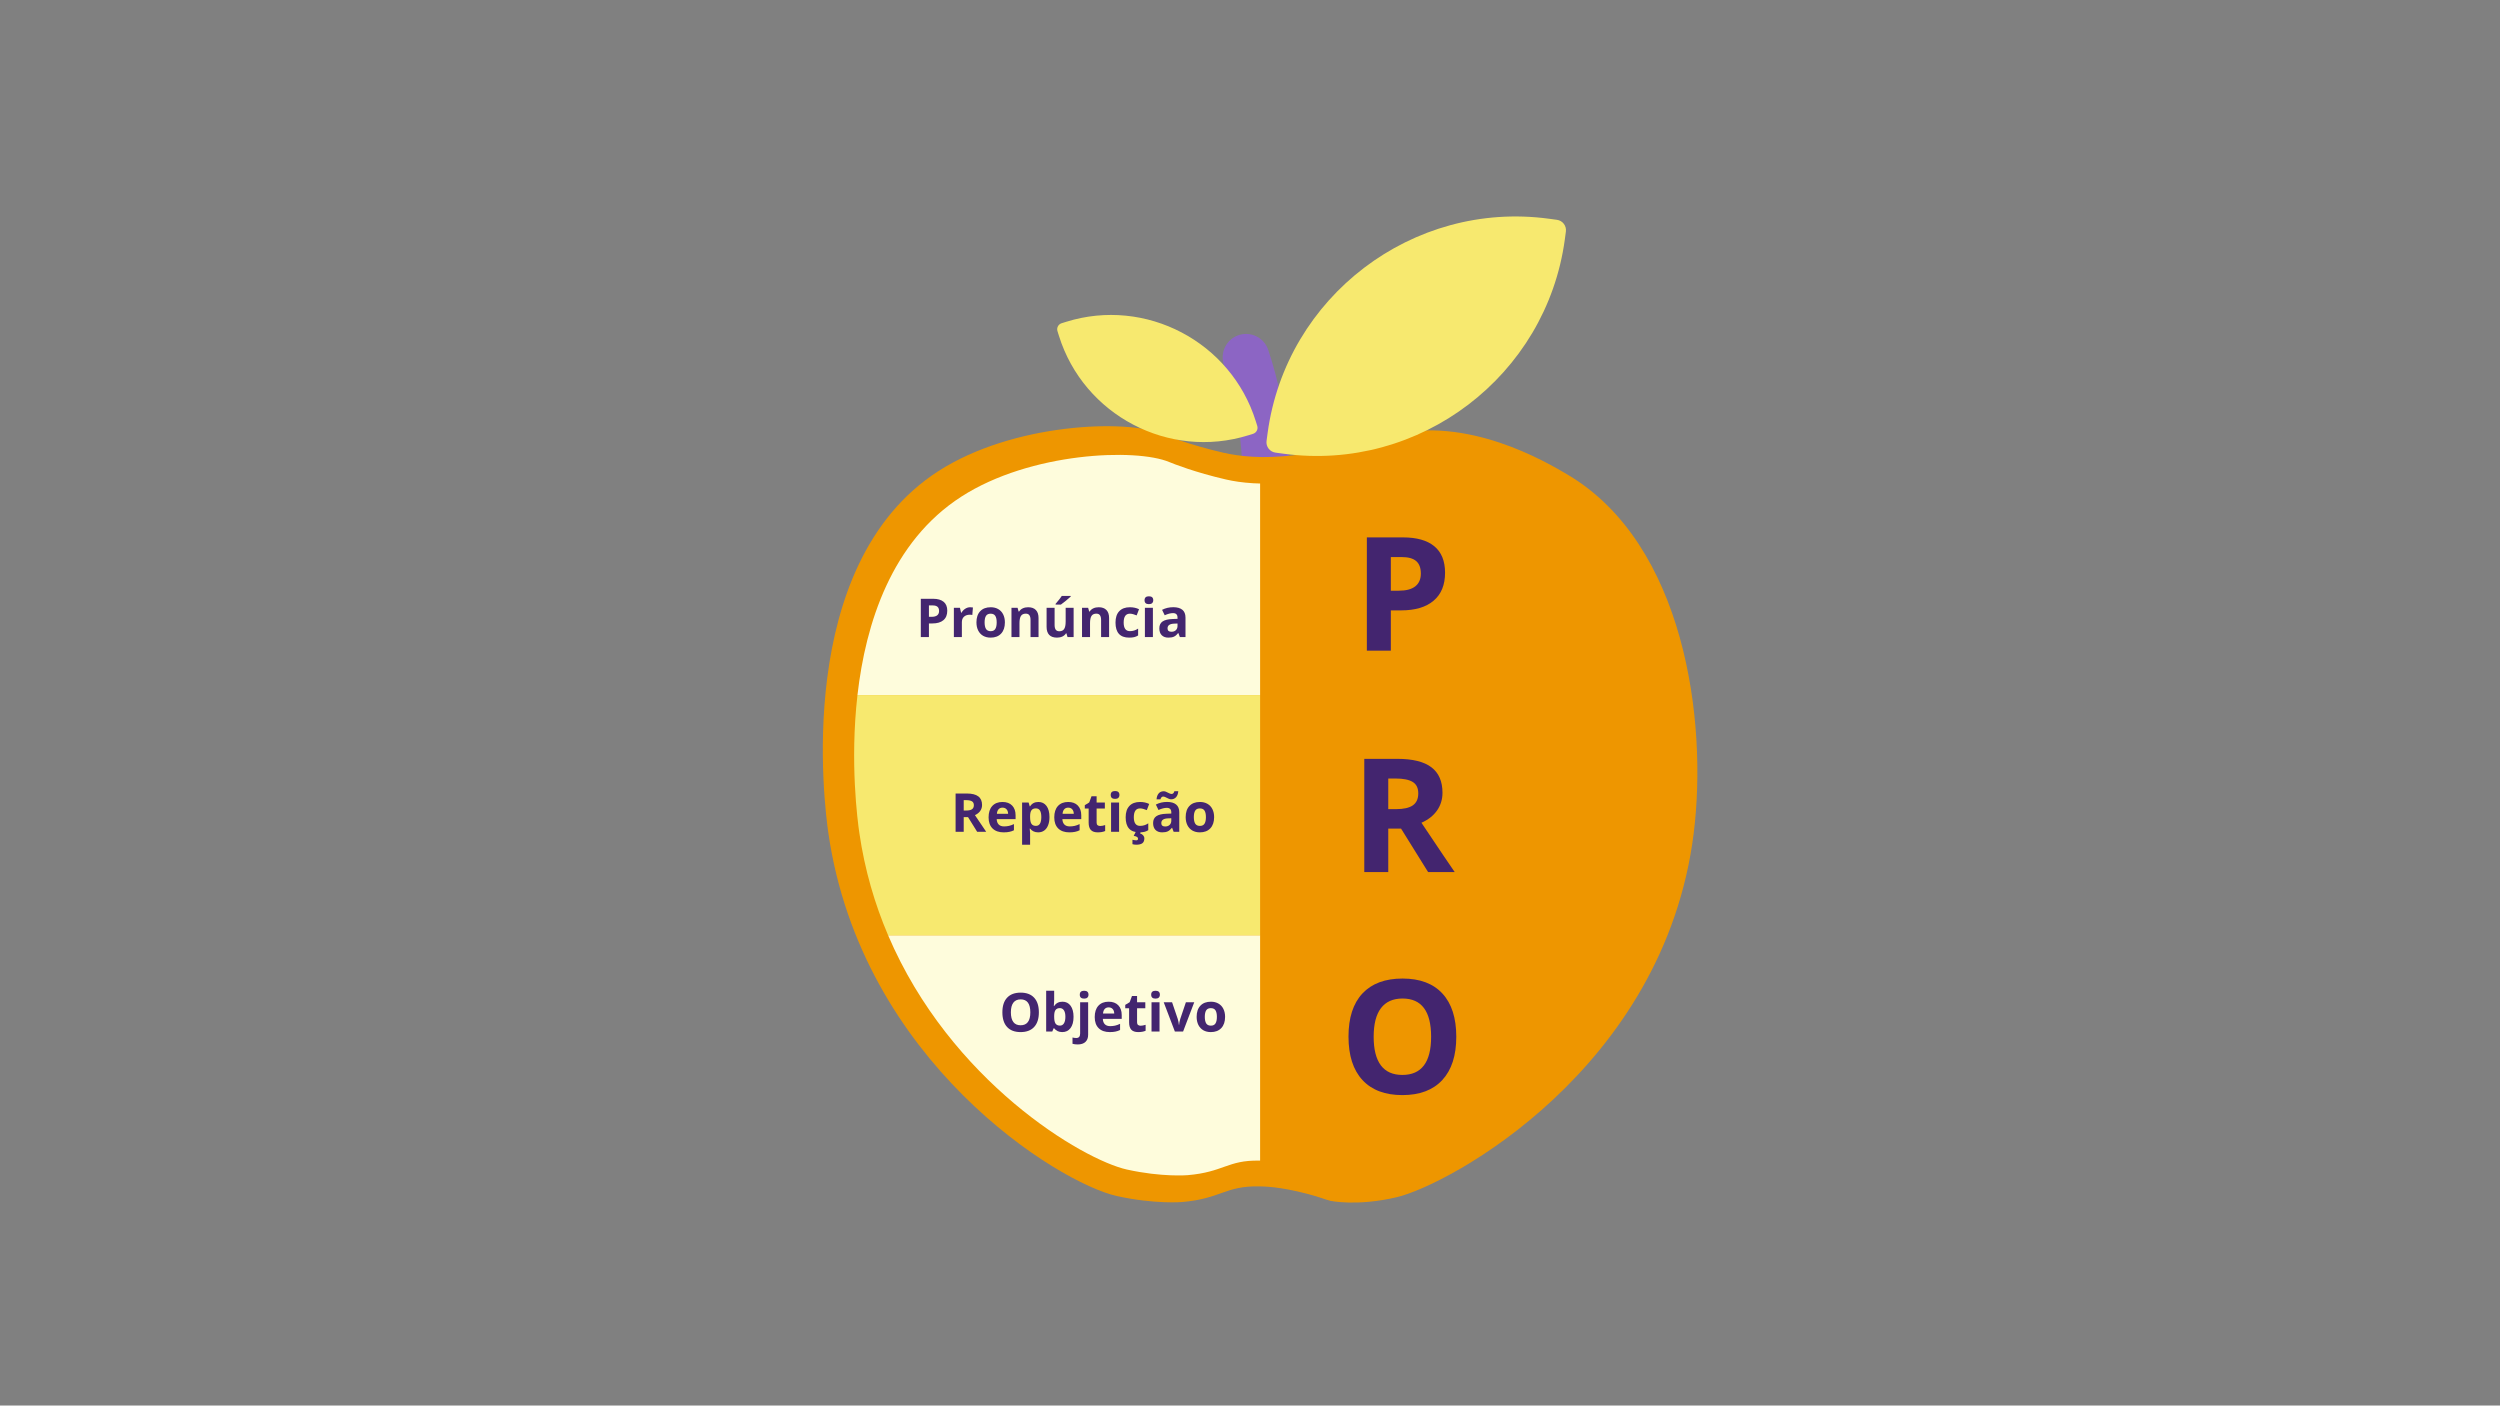 <svg xmlns="http://www.w3.org/2000/svg" xmlns:xlink="http://www.w3.org/1999/xlink" width="1366" zoomAndPan="magnify" viewBox="0 0 1024.5 576" height="768" preserveAspectRatio="xMidYMid meet" version="1.0"><rect x="0" y="0" width="1024.5" height="576" fill="#808080" stroke="none"/><defs><g/></defs><path fill="#8c65c4" d="M 518.312 218.828 C 518.062 218.828 517.809 218.82 517.555 218.801 C 512.277 218.387 508.332 213.77 508.746 208.492 C 509.352 200.703 509.352 192.82 508.746 185.059 C 507.797 172.992 505.371 161.016 501.535 149.453 C 499.867 144.43 502.59 139 507.613 137.332 C 512.637 135.664 518.062 138.387 519.734 143.414 C 524.059 156.445 526.793 169.953 527.863 183.562 C 528.551 192.32 528.551 201.211 527.863 209.996 C 527.469 215.02 523.27 218.84 518.312 218.84 Z M 518.312 218.828 " fill-opacity="1" fill-rule="nonzero"/><path fill="#ee9600" d="M 694.078 341.492 C 681.996 438.031 593.801 485.57 572.324 490.625 C 556.105 494.441 545.219 492.105 545.219 492.105 C 542.379 491.348 541.176 490.668 535.766 489.242 C 524.332 486.238 517.887 486.211 515.984 486.176 C 502.07 485.902 500.27 491.262 484.355 492.598 C 484.355 492.598 473.082 493.547 457.668 490.129 C 433.797 484.832 353.066 435.043 339.48 341.492 C 337.898 330.594 324.844 231.52 384.523 193.082 C 415.117 173.375 461.629 171.672 476.27 177.816 C 478.109 178.586 487.719 182.391 501.352 185.523 C 504.707 186.297 508.559 186.891 513.316 187.18 C 534.34 188.445 562.113 180.312 569.383 178.418 C 601.242 170.125 633.617 189.301 642.496 194.562 C 690.285 222.871 699.863 295.219 694.074 341.492 Z M 694.078 341.492 " fill-opacity="1" fill-rule="nonzero"/><path fill="#fefcdc" d="M 461.871 479.289 C 476.184 482.465 486.648 481.586 486.648 481.586 C 501.422 480.344 503.098 475.367 516.012 475.621 C 516.121 475.621 516.246 475.621 516.391 475.625 L 516.391 383.27 L 363.941 383.27 C 389.457 443.098 443.602 475.238 461.871 479.293 Z M 461.871 479.289 " fill-opacity="1" fill-rule="nonzero"/><path fill="#fefcdc" d="M 502.43 196.5 C 489.773 193.59 480.855 190.055 479.145 189.34 C 465.555 183.641 422.371 185.219 393.969 203.516 C 365.348 221.949 354.746 255.406 351.387 284.84 L 516.391 284.84 L 516.391 198.145 C 515.426 198.125 514.477 198.09 513.539 198.035 C 509.117 197.77 505.547 197.215 502.43 196.5 Z M 502.43 196.5 " fill-opacity="1" fill-rule="nonzero"/><path fill="#f7e96f" d="M 351.387 284.84 L 516.391 284.84 L 516.391 383.27 L 363.941 383.27 C 358.508 370.531 354.367 356.547 352.152 341.297 C 351.441 336.406 348.246 312.387 351.387 284.848 Z M 641.262 98.152 L 641.699 94.887 C 642.016 92.562 640.371 90.398 638.043 90.082 L 634.777 89.641 C 578.93 82.066 527.043 121.562 519.473 177.418 L 519.031 180.684 C 518.715 183.008 520.359 185.168 522.691 185.484 L 525.957 185.926 C 581.801 193.504 633.691 154.004 641.262 98.152 Z M 436.953 131.867 L 435.047 132.461 C 433.691 132.883 432.93 134.34 433.352 135.699 L 433.945 137.602 C 444.102 170.176 479.055 188.52 511.621 178.367 L 513.523 177.773 C 514.879 177.348 515.645 175.891 515.223 174.535 L 514.625 172.633 C 504.473 140.055 469.52 121.711 436.953 131.867 Z M 436.953 131.867 " fill-opacity="1" fill-rule="nonzero"/><g fill="#43256f" fill-opacity="1"><g transform="translate(554.294, 266.632)"><g><path d="M 15.672 -24.562 L 18.922 -24.562 C 21.941 -24.562 24.203 -25.16 25.703 -26.359 C 27.211 -27.555 27.969 -29.297 27.969 -31.578 C 27.969 -33.891 27.336 -35.594 26.078 -36.688 C 24.816 -37.789 22.844 -38.344 20.156 -38.344 L 15.672 -38.344 Z M 37.891 -31.922 C 37.891 -26.93 36.328 -23.113 33.203 -20.469 C 30.086 -17.82 25.656 -16.5 19.906 -16.5 L 15.672 -16.5 L 15.672 0 L 5.844 0 L 5.844 -46.406 L 20.656 -46.406 C 26.289 -46.406 30.57 -45.191 33.5 -42.766 C 36.426 -40.348 37.891 -36.734 37.891 -31.922 Z M 37.891 -31.922 "/></g></g></g><g fill="#43256f" fill-opacity="1"><g transform="translate(553.239, 357.382)"><g><path d="M 15.672 -25.797 L 18.859 -25.797 C 21.961 -25.797 24.254 -26.312 25.734 -27.344 C 27.223 -28.383 27.969 -30.02 27.969 -32.25 C 27.969 -34.445 27.207 -36.008 25.688 -36.938 C 24.176 -37.875 21.832 -38.344 18.656 -38.344 L 15.672 -38.344 Z M 15.672 -17.812 L 15.672 0 L 5.844 0 L 5.844 -46.406 L 19.359 -46.406 C 25.66 -46.406 30.32 -45.254 33.344 -42.953 C 36.375 -40.66 37.891 -37.176 37.891 -32.5 C 37.891 -29.77 37.141 -27.344 35.641 -25.219 C 34.141 -23.094 32.016 -21.426 29.266 -20.219 C 36.242 -9.789 40.789 -3.051 42.906 0 L 32 0 L 20.922 -17.812 Z M 15.672 -17.812 "/></g></g></g><g fill="#43256f" fill-opacity="1"><g transform="translate(548.833, 448.132)"><g><path d="M 47.953 -23.266 C 47.953 -15.586 46.047 -9.68 42.234 -5.547 C 38.43 -1.422 32.973 0.641 25.859 0.641 C 18.754 0.641 13.297 -1.422 9.484 -5.547 C 5.68 -9.68 3.781 -15.609 3.781 -23.328 C 3.781 -31.047 5.688 -36.941 9.5 -41.016 C 13.32 -45.086 18.801 -47.125 25.938 -47.125 C 33.062 -47.125 38.508 -45.07 42.281 -40.969 C 46.062 -36.863 47.953 -30.961 47.953 -23.266 Z M 14.094 -23.266 C 14.094 -18.078 15.078 -14.172 17.047 -11.547 C 19.016 -8.93 21.953 -7.625 25.859 -7.625 C 33.711 -7.625 37.641 -12.836 37.641 -23.266 C 37.641 -33.711 33.738 -38.938 25.938 -38.938 C 22.02 -38.938 19.066 -37.617 17.078 -34.984 C 15.086 -32.359 14.094 -28.453 14.094 -23.266 Z M 14.094 -23.266 "/></g></g></g><g fill="#43256f" fill-opacity="1"><g transform="translate(375.363, 261.082)"><g><path d="M 5.312 -8.312 L 6.406 -8.312 C 7.426 -8.312 8.191 -8.516 8.703 -8.922 C 9.211 -9.328 9.469 -9.914 9.469 -10.688 C 9.469 -11.469 9.254 -12.047 8.828 -12.422 C 8.398 -12.797 7.734 -12.984 6.828 -12.984 L 5.312 -12.984 Z M 12.828 -10.812 C 12.828 -9.113 12.297 -7.816 11.234 -6.922 C 10.18 -6.035 8.68 -5.594 6.734 -5.594 L 5.312 -5.594 L 5.312 0 L 1.984 0 L 1.984 -15.703 L 7 -15.703 C 8.895 -15.703 10.336 -15.289 11.328 -14.469 C 12.328 -13.656 12.828 -12.438 12.828 -10.812 Z M 12.828 -10.812 "/></g></g></g><g fill="#43256f" fill-opacity="1"><g transform="translate(389.175, 261.082)"><g><path d="M 8.422 -12.234 C 8.867 -12.234 9.238 -12.203 9.531 -12.141 L 9.281 -9.062 C 9.02 -9.133 8.695 -9.172 8.312 -9.172 C 7.27 -9.172 6.457 -8.898 5.875 -8.359 C 5.289 -7.828 5 -7.078 5 -6.109 L 5 0 L 1.719 0 L 1.719 -12.016 L 4.203 -12.016 L 4.688 -9.984 L 4.844 -9.984 C 5.219 -10.66 5.723 -11.203 6.359 -11.609 C 6.992 -12.023 7.68 -12.234 8.422 -12.234 Z M 8.422 -12.234 "/></g></g></g><g fill="#43256f" fill-opacity="1"><g transform="translate(399.163, 261.082)"><g><path d="M 4.328 -6.031 C 4.328 -4.844 4.52 -3.941 4.906 -3.328 C 5.301 -2.723 5.941 -2.422 6.828 -2.422 C 7.691 -2.422 8.316 -2.723 8.703 -3.328 C 9.086 -3.93 9.281 -4.832 9.281 -6.031 C 9.281 -7.219 9.086 -8.109 8.703 -8.703 C 8.316 -9.297 7.68 -9.594 6.797 -9.594 C 5.922 -9.594 5.289 -9.297 4.906 -8.703 C 4.52 -8.117 4.328 -7.227 4.328 -6.031 Z M 12.641 -6.031 C 12.641 -4.07 12.125 -2.539 11.094 -1.438 C 10.062 -0.332 8.625 0.219 6.781 0.219 C 5.625 0.219 4.602 -0.031 3.719 -0.531 C 2.844 -1.039 2.164 -1.77 1.688 -2.719 C 1.219 -3.664 0.984 -4.77 0.984 -6.031 C 0.984 -7.988 1.492 -9.508 2.516 -10.594 C 3.547 -11.688 4.988 -12.234 6.844 -12.234 C 8 -12.234 9.016 -11.984 9.891 -11.484 C 10.773 -10.984 11.453 -10.266 11.922 -9.328 C 12.398 -8.391 12.641 -7.289 12.641 -6.031 Z M 12.641 -6.031 "/></g></g></g><g fill="#43256f" fill-opacity="1"><g transform="translate(412.782, 261.082)"><g><path d="M 12.812 0 L 9.531 0 L 9.531 -7.016 C 9.531 -7.879 9.375 -8.523 9.062 -8.953 C 8.758 -9.391 8.27 -9.609 7.594 -9.609 C 6.676 -9.609 6.016 -9.301 5.609 -8.688 C 5.203 -8.082 5 -7.07 5 -5.656 L 5 0 L 1.719 0 L 1.719 -12.016 L 4.219 -12.016 L 4.656 -10.469 L 4.844 -10.469 C 5.207 -11.051 5.707 -11.488 6.344 -11.781 C 6.988 -12.082 7.723 -12.234 8.547 -12.234 C 9.941 -12.234 11 -11.852 11.719 -11.094 C 12.445 -10.344 12.812 -9.254 12.812 -7.828 Z M 12.812 0 "/></g></g></g><g fill="#43256f" fill-opacity="1"><g transform="translate(427.238, 261.082)"><g><path d="M 10.234 0 L 9.781 -1.531 L 9.609 -1.531 C 9.266 -0.977 8.77 -0.547 8.125 -0.234 C 7.477 0.066 6.742 0.219 5.922 0.219 C 4.504 0.219 3.438 -0.156 2.719 -0.906 C 2.008 -1.664 1.656 -2.754 1.656 -4.172 L 1.656 -12.016 L 4.938 -12.016 L 4.938 -5 C 4.938 -4.133 5.086 -3.484 5.391 -3.047 C 5.703 -2.609 6.191 -2.391 6.859 -2.391 C 7.773 -2.391 8.438 -2.695 8.844 -3.312 C 9.258 -3.926 9.469 -4.941 9.469 -6.359 L 9.469 -12.016 L 12.734 -12.016 L 12.734 0 Z M 5.344 -13.328 L 5.344 -13.625 C 6.582 -15.051 7.426 -16.129 7.875 -16.859 L 11.547 -16.859 L 11.547 -16.625 C 11.172 -16.258 10.535 -15.707 9.641 -14.969 C 8.742 -14.238 8.039 -13.691 7.531 -13.328 Z M 5.344 -13.328 "/></g></g></g><g fill="#43256f" fill-opacity="1"><g transform="translate(441.695, 261.082)"><g><path d="M 12.812 0 L 9.531 0 L 9.531 -7.016 C 9.531 -7.879 9.375 -8.523 9.062 -8.953 C 8.758 -9.391 8.27 -9.609 7.594 -9.609 C 6.676 -9.609 6.016 -9.301 5.609 -8.688 C 5.203 -8.082 5 -7.07 5 -5.656 L 5 0 L 1.719 0 L 1.719 -12.016 L 4.219 -12.016 L 4.656 -10.469 L 4.844 -10.469 C 5.207 -11.051 5.707 -11.488 6.344 -11.781 C 6.988 -12.082 7.723 -12.234 8.547 -12.234 C 9.941 -12.234 11 -11.852 11.719 -11.094 C 12.445 -10.344 12.812 -9.254 12.812 -7.828 Z M 12.812 0 "/></g></g></g><g fill="#43256f" fill-opacity="1"><g transform="translate(456.151, 261.082)"><g><path d="M 6.594 0.219 C 2.852 0.219 0.984 -1.832 0.984 -5.938 C 0.984 -7.977 1.492 -9.535 2.516 -10.609 C 3.535 -11.691 4.992 -12.234 6.891 -12.234 C 8.273 -12.234 9.52 -11.961 10.625 -11.422 L 9.656 -8.891 C 9.145 -9.098 8.664 -9.266 8.219 -9.391 C 7.77 -9.523 7.328 -9.594 6.891 -9.594 C 5.18 -9.594 4.328 -8.383 4.328 -5.969 C 4.328 -3.613 5.18 -2.438 6.891 -2.438 C 7.516 -2.438 8.094 -2.52 8.625 -2.688 C 9.164 -2.852 9.707 -3.117 10.25 -3.484 L 10.25 -0.672 C 9.719 -0.336 9.18 -0.109 8.641 0.016 C 8.098 0.148 7.414 0.219 6.594 0.219 Z M 6.594 0.219 "/></g></g></g><g fill="#43256f" fill-opacity="1"><g transform="translate(467.461, 261.082)"><g><path d="M 1.578 -15.109 C 1.578 -16.18 2.172 -16.719 3.359 -16.719 C 4.547 -16.719 5.141 -16.18 5.141 -15.109 C 5.141 -14.609 4.988 -14.211 4.688 -13.922 C 4.395 -13.641 3.953 -13.5 3.359 -13.5 C 2.172 -13.5 1.578 -14.035 1.578 -15.109 Z M 5 0 L 1.719 0 L 1.719 -12.016 L 5 -12.016 Z M 5 0 "/></g></g></g><g fill="#43256f" fill-opacity="1"><g transform="translate(474.173, 261.082)"><g><path d="M 9.344 0 L 8.719 -1.641 L 8.625 -1.641 C 8.07 -0.941 7.504 -0.457 6.922 -0.188 C 6.336 0.082 5.578 0.219 4.641 0.219 C 3.484 0.219 2.57 -0.109 1.906 -0.766 C 1.25 -1.43 0.922 -2.375 0.922 -3.594 C 0.922 -4.863 1.363 -5.801 2.25 -6.406 C 3.145 -7.008 4.492 -7.344 6.297 -7.406 L 8.375 -7.484 L 8.375 -8 C 8.375 -9.219 7.754 -9.828 6.516 -9.828 C 5.555 -9.828 4.426 -9.535 3.125 -8.953 L 2.047 -11.172 C 3.422 -11.891 4.953 -12.25 6.641 -12.25 C 8.254 -12.25 9.488 -11.898 10.344 -11.203 C 11.207 -10.504 11.641 -9.438 11.641 -8 L 11.641 0 Z M 8.375 -5.562 L 7.109 -5.516 C 6.16 -5.492 5.453 -5.32 4.984 -5 C 4.516 -4.688 4.281 -4.207 4.281 -3.562 C 4.281 -2.645 4.812 -2.188 5.875 -2.188 C 6.633 -2.188 7.238 -2.398 7.688 -2.828 C 8.145 -3.266 8.375 -3.848 8.375 -4.578 Z M 8.375 -5.562 "/></g></g></g><g fill="#43256f" fill-opacity="1"><g transform="translate(389.618, 340.882)"><g><path d="M 5.312 -8.734 L 6.375 -8.734 C 7.426 -8.734 8.203 -8.906 8.703 -9.25 C 9.211 -9.602 9.469 -10.16 9.469 -10.922 C 9.469 -11.66 9.207 -12.188 8.688 -12.5 C 8.176 -12.82 7.383 -12.984 6.312 -12.984 L 5.312 -12.984 Z M 5.312 -6.031 L 5.312 0 L 1.984 0 L 1.984 -15.703 L 6.547 -15.703 C 8.68 -15.703 10.258 -15.312 11.281 -14.531 C 12.312 -13.758 12.828 -12.582 12.828 -11 C 12.828 -10.07 12.57 -9.25 12.062 -8.531 C 11.551 -7.812 10.832 -7.25 9.906 -6.844 C 12.27 -3.312 13.812 -1.031 14.531 0 L 10.828 0 L 7.078 -6.031 Z M 5.312 -6.031 "/></g></g></g><g fill="#43256f" fill-opacity="1"><g transform="translate(404.139, 340.882)"><g><path d="M 6.688 -9.906 C 6 -9.906 5.457 -9.68 5.062 -9.234 C 4.664 -8.797 4.441 -8.176 4.391 -7.375 L 8.984 -7.375 C 8.961 -8.176 8.75 -8.797 8.344 -9.234 C 7.938 -9.68 7.383 -9.906 6.688 -9.906 Z M 7.156 0.219 C 5.219 0.219 3.703 -0.312 2.609 -1.375 C 1.523 -2.445 0.984 -3.961 0.984 -5.922 C 0.984 -7.93 1.484 -9.484 2.484 -10.578 C 3.492 -11.68 4.891 -12.234 6.672 -12.234 C 8.367 -12.234 9.688 -11.75 10.625 -10.781 C 11.57 -9.812 12.047 -8.477 12.047 -6.781 L 12.047 -5.188 L 4.312 -5.188 C 4.344 -4.258 4.613 -3.531 5.125 -3 C 5.645 -2.477 6.375 -2.219 7.312 -2.219 C 8.031 -2.219 8.711 -2.289 9.359 -2.438 C 10.004 -2.594 10.676 -2.836 11.375 -3.172 L 11.375 -0.641 C 10.801 -0.348 10.188 -0.133 9.531 0 C 8.883 0.145 8.094 0.219 7.156 0.219 Z M 7.156 0.219 "/></g></g></g><g fill="#43256f" fill-opacity="1"><g transform="translate(417.135, 340.882)"><g><path d="M 8.312 0.219 C 6.906 0.219 5.801 -0.297 5 -1.328 L 4.828 -1.328 C 4.941 -0.316 5 0.266 5 0.422 L 5 5.281 L 1.719 5.281 L 1.719 -12.016 L 4.391 -12.016 L 4.844 -10.453 L 5 -10.453 C 5.758 -11.641 6.895 -12.234 8.406 -12.234 C 9.82 -12.234 10.93 -11.688 11.734 -10.594 C 12.535 -9.5 12.938 -7.977 12.938 -6.031 C 12.938 -4.75 12.75 -3.633 12.375 -2.688 C 12 -1.738 11.461 -1.016 10.766 -0.516 C 10.066 -0.023 9.25 0.219 8.312 0.219 Z M 7.344 -9.609 C 6.539 -9.609 5.953 -9.359 5.578 -8.859 C 5.203 -8.367 5.008 -7.551 5 -6.406 L 5 -6.047 C 5 -4.754 5.188 -3.828 5.562 -3.266 C 5.945 -2.711 6.555 -2.438 7.391 -2.438 C 8.859 -2.438 9.594 -3.645 9.594 -6.062 C 9.594 -7.25 9.41 -8.133 9.047 -8.719 C 8.691 -9.312 8.125 -9.609 7.344 -9.609 Z M 7.344 -9.609 "/></g></g></g><g fill="#43256f" fill-opacity="1"><g transform="translate(431.054, 340.882)"><g><path d="M 6.688 -9.906 C 6 -9.906 5.457 -9.68 5.062 -9.234 C 4.664 -8.797 4.441 -8.176 4.391 -7.375 L 8.984 -7.375 C 8.961 -8.176 8.75 -8.797 8.344 -9.234 C 7.938 -9.68 7.383 -9.906 6.688 -9.906 Z M 7.156 0.219 C 5.219 0.219 3.703 -0.312 2.609 -1.375 C 1.523 -2.445 0.984 -3.961 0.984 -5.922 C 0.984 -7.93 1.484 -9.484 2.484 -10.578 C 3.492 -11.68 4.891 -12.234 6.672 -12.234 C 8.367 -12.234 9.688 -11.75 10.625 -10.781 C 11.57 -9.812 12.047 -8.477 12.047 -6.781 L 12.047 -5.188 L 4.312 -5.188 C 4.344 -4.258 4.613 -3.531 5.125 -3 C 5.645 -2.477 6.375 -2.219 7.312 -2.219 C 8.031 -2.219 8.711 -2.289 9.359 -2.438 C 10.004 -2.594 10.676 -2.836 11.375 -3.172 L 11.375 -0.641 C 10.801 -0.348 10.188 -0.133 9.531 0 C 8.883 0.145 8.094 0.219 7.156 0.219 Z M 7.156 0.219 "/></g></g></g><g fill="#43256f" fill-opacity="1"><g transform="translate(444.05, 340.882)"><g><path d="M 6.781 -2.391 C 7.352 -2.391 8.039 -2.516 8.844 -2.766 L 8.844 -0.328 C 8.02 0.035 7.016 0.219 5.828 0.219 C 4.523 0.219 3.57 -0.109 2.969 -0.766 C 2.375 -1.43 2.078 -2.43 2.078 -3.766 L 2.078 -9.547 L 0.5 -9.547 L 0.5 -10.938 L 2.312 -12.031 L 3.25 -14.562 L 5.344 -14.562 L 5.344 -12.016 L 8.719 -12.016 L 8.719 -9.547 L 5.344 -9.547 L 5.344 -3.766 C 5.344 -3.297 5.473 -2.945 5.734 -2.719 C 6.004 -2.5 6.352 -2.391 6.781 -2.391 Z M 6.781 -2.391 "/></g></g></g><g fill="#43256f" fill-opacity="1"><g transform="translate(453.598, 340.882)"><g><path d="M 1.578 -15.109 C 1.578 -16.18 2.172 -16.719 3.359 -16.719 C 4.547 -16.719 5.141 -16.18 5.141 -15.109 C 5.141 -14.609 4.988 -14.211 4.688 -13.922 C 4.395 -13.641 3.953 -13.5 3.359 -13.5 C 2.172 -13.5 1.578 -14.035 1.578 -15.109 Z M 5 0 L 1.719 0 L 1.719 -12.016 L 5 -12.016 Z M 5 0 "/></g></g></g><g fill="#43256f" fill-opacity="1"><g transform="translate(460.311, 340.882)"><g><path d="M 6.594 0.219 C 2.852 0.219 0.984 -1.832 0.984 -5.938 C 0.984 -7.977 1.492 -9.535 2.516 -10.609 C 3.535 -11.691 4.992 -12.234 6.891 -12.234 C 8.273 -12.234 9.52 -11.961 10.625 -11.422 L 9.656 -8.891 C 9.145 -9.098 8.664 -9.266 8.219 -9.391 C 7.77 -9.523 7.328 -9.594 6.891 -9.594 C 5.18 -9.594 4.328 -8.383 4.328 -5.969 C 4.328 -3.613 5.18 -2.438 6.891 -2.438 C 7.516 -2.438 8.094 -2.52 8.625 -2.688 C 9.164 -2.852 9.707 -3.117 10.25 -3.484 L 10.25 -0.672 C 9.719 -0.336 9.18 -0.109 8.641 0.016 C 8.098 0.148 7.414 0.219 6.594 0.219 Z M 8.641 2.688 C 8.641 3.602 8.367 4.266 7.828 4.672 C 7.297 5.078 6.461 5.281 5.328 5.281 C 4.766 5.281 4.242 5.207 3.766 5.062 L 3.766 3.25 C 3.953 3.301 4.207 3.352 4.531 3.406 C 4.863 3.457 5.117 3.484 5.297 3.484 C 5.805 3.484 6.062 3.258 6.062 2.812 C 6.062 2.219 5.469 1.832 4.281 1.656 L 5.125 0 L 7.203 0 L 6.906 0.656 C 7.438 0.82 7.859 1.086 8.172 1.453 C 8.484 1.816 8.641 2.227 8.641 2.688 Z M 8.641 2.688 "/></g></g></g><g fill="#43256f" fill-opacity="1"><g transform="translate(471.621, 340.882)"><g><path d="M 9.344 0 L 8.719 -1.641 L 8.625 -1.641 C 8.07 -0.941 7.504 -0.457 6.922 -0.188 C 6.336 0.082 5.578 0.219 4.641 0.219 C 3.484 0.219 2.57 -0.109 1.906 -0.766 C 1.25 -1.43 0.922 -2.375 0.922 -3.594 C 0.922 -4.863 1.363 -5.801 2.25 -6.406 C 3.145 -7.008 4.492 -7.344 6.297 -7.406 L 8.375 -7.484 L 8.375 -8 C 8.375 -9.219 7.754 -9.828 6.516 -9.828 C 5.555 -9.828 4.426 -9.535 3.125 -8.953 L 2.047 -11.172 C 3.422 -11.891 4.953 -12.25 6.641 -12.25 C 8.254 -12.25 9.488 -11.898 10.344 -11.203 C 11.207 -10.504 11.641 -9.438 11.641 -8 L 11.641 0 Z M 8.375 -5.562 L 7.109 -5.516 C 6.16 -5.492 5.453 -5.32 4.984 -5 C 4.516 -4.688 4.281 -4.207 4.281 -3.562 C 4.281 -2.645 4.812 -2.188 5.875 -2.188 C 6.633 -2.188 7.238 -2.398 7.688 -2.828 C 8.145 -3.266 8.375 -3.848 8.375 -4.578 Z M 5.016 -14.453 C 4.797 -14.453 4.582 -14.359 4.375 -14.172 C 4.176 -13.984 4.031 -13.695 3.938 -13.312 L 2.328 -13.312 C 2.41 -14.352 2.707 -15.164 3.219 -15.75 C 3.727 -16.332 4.406 -16.625 5.25 -16.625 C 5.551 -16.625 5.844 -16.566 6.125 -16.453 C 6.406 -16.336 6.68 -16.207 6.953 -16.062 C 7.234 -15.926 7.504 -15.801 7.766 -15.688 C 8.035 -15.57 8.297 -15.516 8.547 -15.516 C 8.773 -15.516 8.988 -15.609 9.188 -15.797 C 9.395 -15.984 9.547 -16.27 9.641 -16.656 L 11.234 -16.656 C 11.16 -15.613 10.863 -14.797 10.344 -14.203 C 9.82 -13.617 9.145 -13.328 8.312 -13.328 C 8.02 -13.328 7.734 -13.383 7.453 -13.5 C 7.172 -13.625 6.891 -13.754 6.609 -13.891 C 6.336 -14.035 6.066 -14.164 5.797 -14.281 C 5.535 -14.395 5.273 -14.453 5.016 -14.453 Z M 5.016 -14.453 "/></g></g></g><g fill="#43256f" fill-opacity="1"><g transform="translate(484.906, 340.882)"><g><path d="M 4.328 -6.031 C 4.328 -4.844 4.52 -3.941 4.906 -3.328 C 5.301 -2.723 5.941 -2.422 6.828 -2.422 C 7.691 -2.422 8.316 -2.723 8.703 -3.328 C 9.086 -3.93 9.281 -4.832 9.281 -6.031 C 9.281 -7.219 9.086 -8.109 8.703 -8.703 C 8.316 -9.297 7.68 -9.594 6.797 -9.594 C 5.922 -9.594 5.289 -9.297 4.906 -8.703 C 4.52 -8.117 4.328 -7.227 4.328 -6.031 Z M 12.641 -6.031 C 12.641 -4.07 12.125 -2.539 11.094 -1.438 C 10.062 -0.332 8.625 0.219 6.781 0.219 C 5.625 0.219 4.602 -0.031 3.719 -0.531 C 2.844 -1.039 2.164 -1.77 1.688 -2.719 C 1.219 -3.664 0.984 -4.77 0.984 -6.031 C 0.984 -7.988 1.492 -9.508 2.516 -10.594 C 3.547 -11.688 4.988 -12.234 6.844 -12.234 C 8 -12.234 9.016 -11.984 9.891 -11.484 C 10.773 -10.984 11.453 -10.266 11.922 -9.328 C 12.398 -8.391 12.641 -7.289 12.641 -6.031 Z M 12.641 -6.031 "/></g></g></g><g fill="#43256f" fill-opacity="1"><g transform="translate(409.494, 422.732)"><g><path d="M 16.234 -7.875 C 16.234 -5.27 15.586 -3.27 14.297 -1.875 C 13.004 -0.477 11.156 0.219 8.75 0.219 C 6.344 0.219 4.492 -0.477 3.203 -1.875 C 1.922 -3.27 1.281 -5.273 1.281 -7.891 C 1.281 -10.504 1.926 -12.5 3.219 -13.875 C 4.508 -15.258 6.363 -15.953 8.781 -15.953 C 11.188 -15.953 13.031 -15.254 14.312 -13.859 C 15.594 -12.473 16.234 -10.477 16.234 -7.875 Z M 4.766 -7.875 C 4.766 -6.125 5.098 -4.801 5.766 -3.906 C 6.43 -3.02 7.426 -2.578 8.75 -2.578 C 11.406 -2.578 12.734 -4.344 12.734 -7.875 C 12.734 -11.414 11.414 -13.188 8.781 -13.188 C 7.457 -13.188 6.457 -12.738 5.781 -11.844 C 5.102 -10.945 4.766 -9.625 4.766 -7.875 Z M 4.766 -7.875 "/></g></g></g><g fill="#43256f" fill-opacity="1"><g transform="translate(427, 422.732)"><g><path d="M 8.406 -12.234 C 9.82 -12.234 10.93 -11.68 11.734 -10.578 C 12.535 -9.473 12.938 -7.957 12.938 -6.031 C 12.938 -4.039 12.52 -2.5 11.688 -1.406 C 10.863 -0.32 9.738 0.219 8.312 0.219 C 6.906 0.219 5.801 -0.297 5 -1.328 L 4.766 -1.328 L 4.219 0 L 1.719 0 L 1.719 -16.719 L 5 -16.719 L 5 -12.828 C 5 -12.328 4.953 -11.535 4.859 -10.453 L 5 -10.453 C 5.758 -11.641 6.895 -12.234 8.406 -12.234 Z M 7.344 -9.609 C 6.539 -9.609 5.953 -9.359 5.578 -8.859 C 5.203 -8.367 5.008 -7.551 5 -6.406 L 5 -6.047 C 5 -4.754 5.188 -3.828 5.562 -3.266 C 5.945 -2.711 6.555 -2.438 7.391 -2.438 C 8.066 -2.438 8.602 -2.742 9 -3.359 C 9.395 -3.984 9.594 -4.883 9.594 -6.062 C 9.594 -7.25 9.391 -8.133 8.984 -8.719 C 8.586 -9.312 8.039 -9.609 7.344 -9.609 Z M 7.344 -9.609 "/></g></g></g><g fill="#43256f" fill-opacity="1"><g transform="translate(440.92, 422.732)"><g><path d="M 0.75 5.281 C -0.082 5.281 -0.801 5.191 -1.406 5.016 L -1.406 2.438 C -0.906 2.57 -0.395 2.641 0.125 2.641 C 0.676 2.641 1.078 2.484 1.328 2.172 C 1.586 1.867 1.719 1.414 1.719 0.812 L 1.719 -12.016 L 5 -12.016 L 5 1.297 C 5 2.578 4.629 3.562 3.891 4.25 C 3.148 4.938 2.102 5.281 0.75 5.281 Z M 1.578 -15.109 C 1.578 -16.18 2.172 -16.719 3.359 -16.719 C 4.547 -16.719 5.141 -16.18 5.141 -15.109 C 5.141 -14.609 4.988 -14.211 4.688 -13.922 C 4.395 -13.641 3.953 -13.5 3.359 -13.5 C 2.172 -13.5 1.578 -14.035 1.578 -15.109 Z M 1.578 -15.109 "/></g></g></g><g fill="#43256f" fill-opacity="1"><g transform="translate(447.632, 422.732)"><g><path d="M 6.688 -9.906 C 6 -9.906 5.457 -9.68 5.062 -9.234 C 4.664 -8.797 4.441 -8.176 4.391 -7.375 L 8.984 -7.375 C 8.961 -8.176 8.75 -8.797 8.344 -9.234 C 7.938 -9.68 7.383 -9.906 6.688 -9.906 Z M 7.156 0.219 C 5.219 0.219 3.703 -0.312 2.609 -1.375 C 1.523 -2.445 0.984 -3.961 0.984 -5.922 C 0.984 -7.93 1.484 -9.484 2.484 -10.578 C 3.492 -11.68 4.891 -12.234 6.672 -12.234 C 8.367 -12.234 9.688 -11.75 10.625 -10.781 C 11.57 -9.812 12.047 -8.477 12.047 -6.781 L 12.047 -5.188 L 4.312 -5.188 C 4.344 -4.258 4.613 -3.531 5.125 -3 C 5.645 -2.477 6.375 -2.219 7.312 -2.219 C 8.031 -2.219 8.711 -2.289 9.359 -2.438 C 10.004 -2.594 10.676 -2.836 11.375 -3.172 L 11.375 -0.641 C 10.801 -0.348 10.188 -0.133 9.531 0 C 8.883 0.145 8.094 0.219 7.156 0.219 Z M 7.156 0.219 "/></g></g></g><g fill="#43256f" fill-opacity="1"><g transform="translate(460.628, 422.732)"><g><path d="M 6.781 -2.391 C 7.352 -2.391 8.039 -2.516 8.844 -2.766 L 8.844 -0.328 C 8.02 0.035 7.016 0.219 5.828 0.219 C 4.523 0.219 3.57 -0.109 2.969 -0.766 C 2.375 -1.43 2.078 -2.43 2.078 -3.766 L 2.078 -9.547 L 0.5 -9.547 L 0.5 -10.938 L 2.312 -12.031 L 3.25 -14.562 L 5.344 -14.562 L 5.344 -12.016 L 8.719 -12.016 L 8.719 -9.547 L 5.344 -9.547 L 5.344 -3.766 C 5.344 -3.297 5.473 -2.945 5.734 -2.719 C 6.004 -2.5 6.352 -2.391 6.781 -2.391 Z M 6.781 -2.391 "/></g></g></g><g fill="#43256f" fill-opacity="1"><g transform="translate(470.176, 422.732)"><g><path d="M 1.578 -15.109 C 1.578 -16.18 2.172 -16.719 3.359 -16.719 C 4.547 -16.719 5.141 -16.18 5.141 -15.109 C 5.141 -14.609 4.988 -14.211 4.688 -13.922 C 4.395 -13.641 3.953 -13.5 3.359 -13.5 C 2.172 -13.5 1.578 -14.035 1.578 -15.109 Z M 5 0 L 1.719 0 L 1.719 -12.016 L 5 -12.016 Z M 5 0 "/></g></g></g><g fill="#43256f" fill-opacity="1"><g transform="translate(476.889, 422.732)"><g><path d="M 4.578 0 L 0 -12.016 L 3.422 -12.016 L 5.75 -5.172 C 6.008 -4.305 6.172 -3.484 6.234 -2.703 L 6.297 -2.703 C 6.328 -3.391 6.488 -4.211 6.781 -5.172 L 9.094 -12.016 L 12.516 -12.016 L 7.938 0 Z M 4.578 0 "/></g></g></g><g fill="#43256f" fill-opacity="1"><g transform="translate(489.401, 422.732)"><g><path d="M 4.328 -6.031 C 4.328 -4.844 4.52 -3.941 4.906 -3.328 C 5.301 -2.723 5.941 -2.422 6.828 -2.422 C 7.691 -2.422 8.316 -2.723 8.703 -3.328 C 9.086 -3.93 9.281 -4.832 9.281 -6.031 C 9.281 -7.219 9.086 -8.109 8.703 -8.703 C 8.316 -9.297 7.68 -9.594 6.797 -9.594 C 5.922 -9.594 5.289 -9.297 4.906 -8.703 C 4.52 -8.117 4.328 -7.227 4.328 -6.031 Z M 12.641 -6.031 C 12.641 -4.07 12.125 -2.539 11.094 -1.438 C 10.062 -0.332 8.625 0.219 6.781 0.219 C 5.625 0.219 4.602 -0.031 3.719 -0.531 C 2.844 -1.039 2.164 -1.77 1.688 -2.719 C 1.219 -3.664 0.984 -4.77 0.984 -6.031 C 0.984 -7.988 1.492 -9.508 2.516 -10.594 C 3.547 -11.688 4.988 -12.234 6.844 -12.234 C 8 -12.234 9.016 -11.984 9.891 -11.484 C 10.773 -10.984 11.453 -10.266 11.922 -9.328 C 12.398 -8.391 12.641 -7.289 12.641 -6.031 Z M 12.641 -6.031 "/></g></g></g></svg>